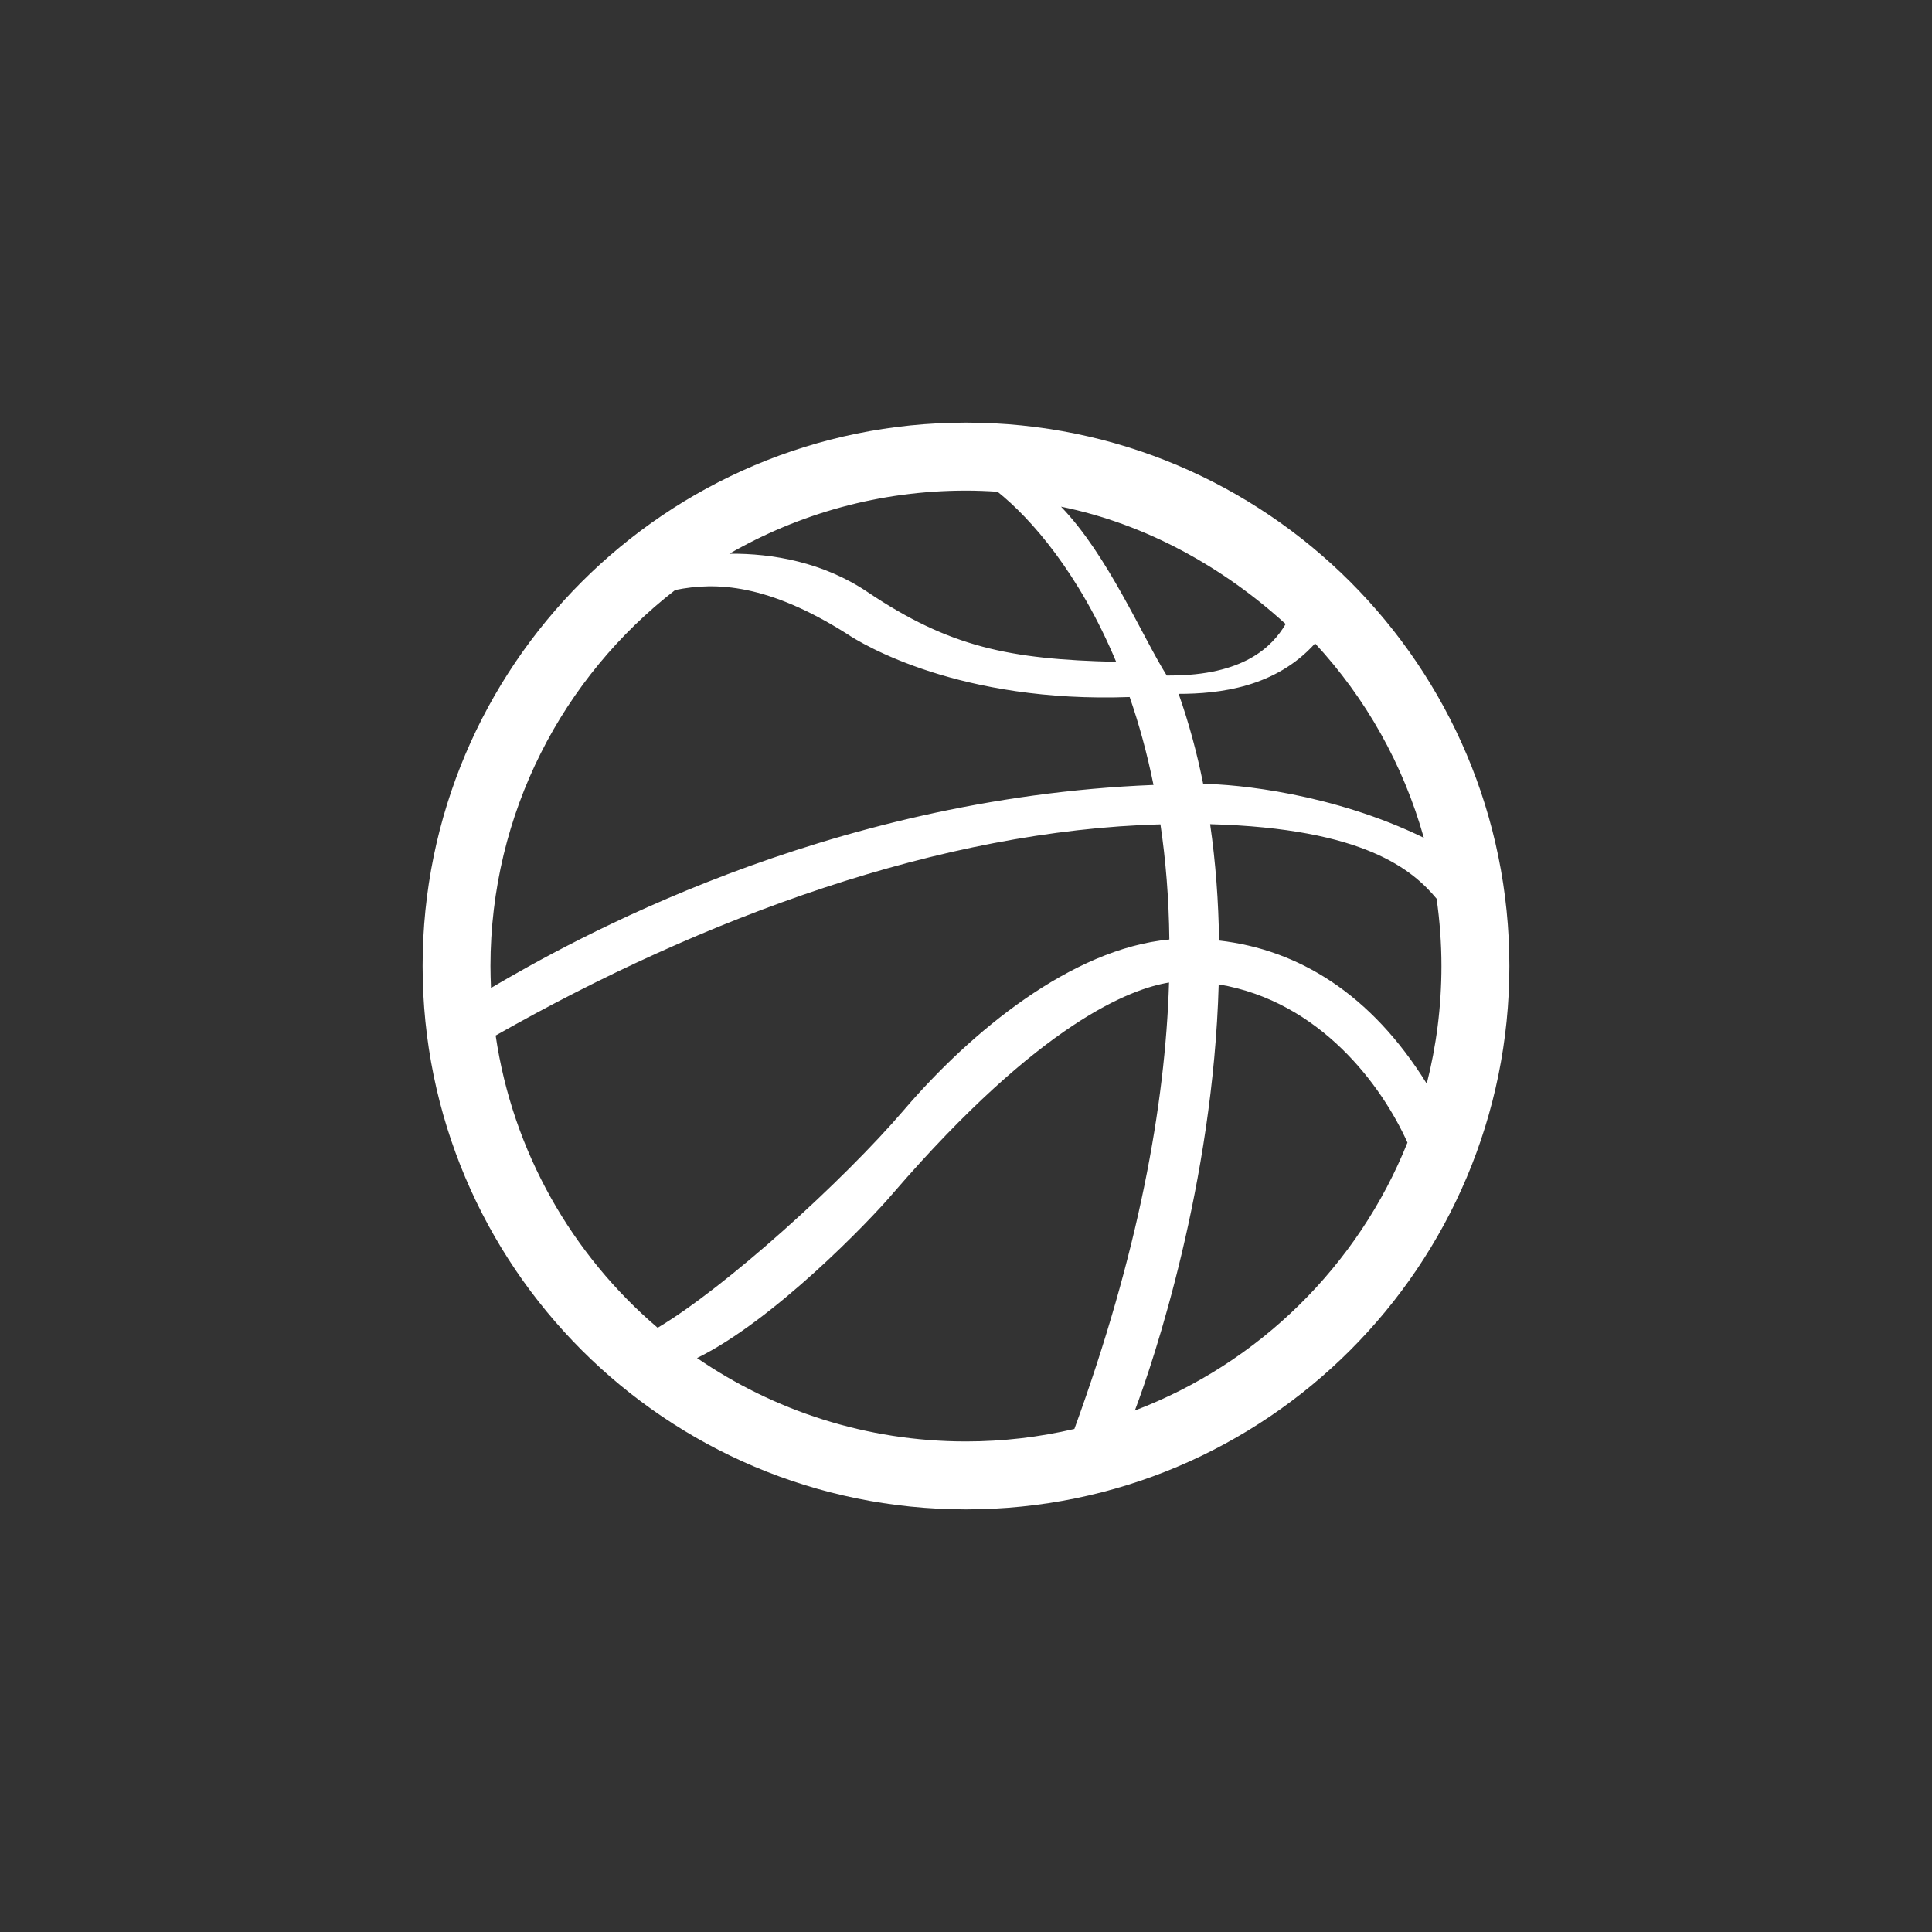 <?xml version="1.0" encoding="UTF-8" standalone="no"?>
<!-- Created with Inkscape (http://www.inkscape.org/) -->

<svg
   xmlns:dc="http://purl.org/dc/elements/1.1/"
   xmlns:cc="http://creativecommons.org/ns#"
   xmlns:rdf="http://www.w3.org/1999/02/22-rdf-syntax-ns#"
   xmlns:svg="http://www.w3.org/2000/svg"
   xmlns="http://www.w3.org/2000/svg"
   xmlns:sodipodi="http://sodipodi.sourceforge.net/DTD/sodipodi-0.dtd"
   xmlns:inkscape="http://www.inkscape.org/namespaces/inkscape"
   width="64"
   height="64"
   id="svg7760"
   version="1.1"
   inkscape:version="0.48.5 r10040"
   sodipodi:docname="basketball-blue.svg">
  <rect width="100%" height="100%" fill="#333333" stroke="none"/>
  <defs
     id="defs7762" />
  <sodipodi:namedview
     id="base"
     pagecolor="#ffffff"
     bordercolor="#666666"
     borderopacity="1.0"
     inkscape:pageopacity="0.0"
     inkscape:pageshadow="2"
     inkscape:zoom="13.203125"
     inkscape:cx="9.0130176"
     inkscape:cy="32"
     inkscape:document-units="px"
     inkscape:current-layer="layer1"
     showgrid="false"
     inkscape:window-width="1440"
     inkscape:window-height="851"
     inkscape:window-x="0"
     inkscape:window-y="0"
     inkscape:window-maximized="1" />
  <g
     inkscape:label="Layer 1"
     inkscape:groupmode="layer"
     id="layer1"
     transform="translate(0,-988.362)">
    <path
       style="fill:#ffffff;fill-opacity:1"
       inkscape:connector-curvature="0"
       d="m 32,1002.362 c -9.941,0 -18,8.059 -18,18 0,9.941 8.059,18 18,18 9.941,0 18,-8.059 18,-18 0,-9.941 -8.059,-18 -18,-18 z m 15.166,13.753 c -3.008,-1.469 -6.193,-1.777 -7.309,-1.785 -0.201,-1.01 -0.47,-2.008 -0.813,-2.983 1.341,0 3.206,-0.211 4.52,-1.671 1.671,1.804 2.919,4.002 3.602,6.439 z m 0.584,4.247 c 0,1.347 -0.17,2.653 -0.487,3.898 -1.847,-2.979 -4.25,-4.44 -6.88,-4.742 -0.018,-1.277 -0.11,-2.57 -0.296,-3.854 5.135,0.14 6.712,1.527 7.503,2.469 0.103,0.729 0.16,1.472 0.16,2.229 z m -9.101,-9.624 c -0.808,-1.289 -1.948,-3.982 -3.501,-5.592 2.828,0.575 5.386,2.015 7.441,3.888 -0.452,0.765 -1.406,1.705 -3.837,1.705 -0.035,0 -0.067,0 -0.103,0 z m -5.605,-6.087 c 1.1,0.876 2.705,2.701 3.93,5.635 -3.536,-0.081 -5.522,-0.487 -8.242,-2.317 -1.448,-0.974 -3.129,-1.281 -4.571,-1.264 2.309,-1.329 4.983,-2.091 7.838,-2.091 0.352,0 0.697,0.014 1.044,0.037 z m -10.677,3.256 c 1.362,-0.28 3.082,-0.192 5.68,1.446 0.513,0.349 3.754,2.304 9.374,2.099 0.307,0.884 0.576,1.854 0.79,2.912 -10.93,0.435 -19.356,5.203 -21.946,6.725 -0.01,-0.241 -0.018,-0.483 -0.018,-0.727 0.004,-5.068 2.399,-9.574 6.119,-12.455 z m -5.948,14.758 c 6.909,-3.925 14.768,-6.8 22.022,-6.995 0.174,1.174 0.28,2.443 0.295,3.814 -3.236,0.304 -6.569,3.049 -8.791,5.646 -2.026,2.368 -5.917,5.886 -8.16,7.216 -2.834,-2.419 -4.799,-5.823 -5.366,-9.682 z m 6.671,10.684 c 2.528,-1.236 5.715,-4.536 6.506,-5.474 4.902,-5.677 7.883,-6.761 9.13,-6.966 -0.124,4.08 -1.021,8.984 -3.136,14.789 -1.155,0.269 -2.353,0.414 -3.589,0.414 -3.306,0 -6.376,-1.022 -8.91,-2.763 z m 14.504,1.737 c 0.617,-1.626 2.591,-7.515 2.777,-14.116 3.375,0.568 5.408,3.365 6.253,5.241 -1.633,4.078 -4.92,7.313 -9.03,8.876 z"
       id="path3" />
  </g>
</svg>
